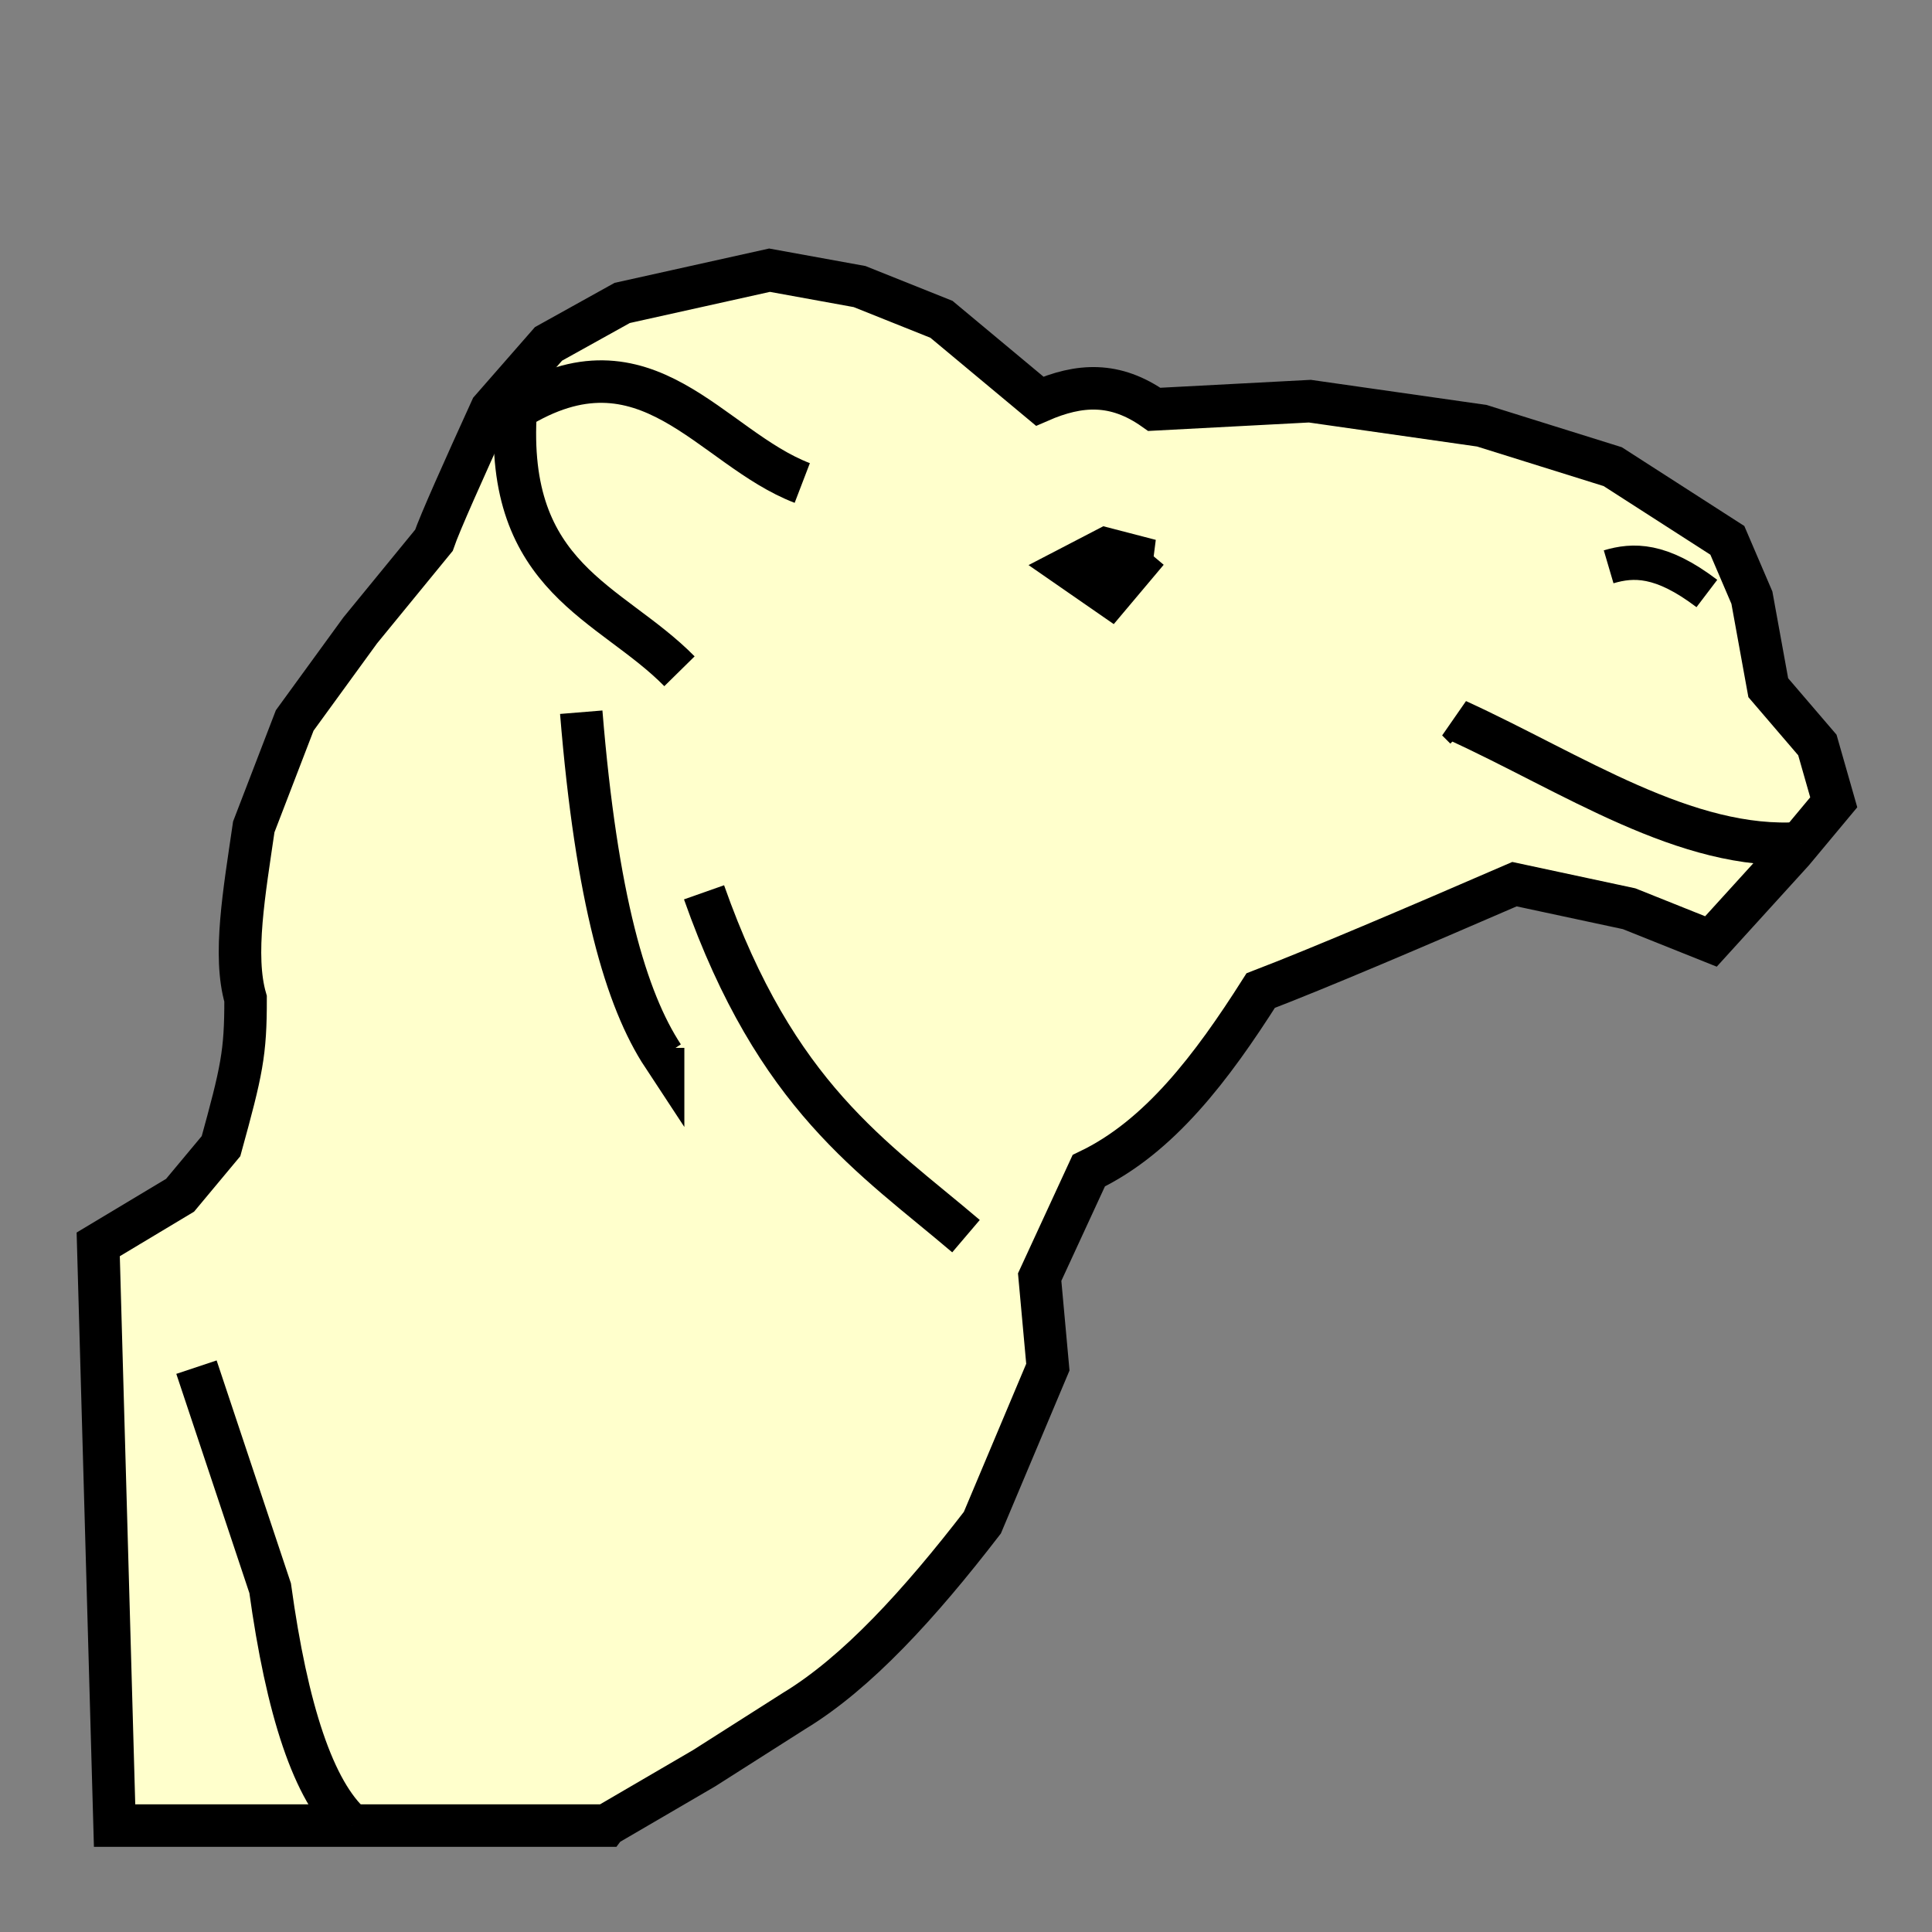 <?xml version="1.0" encoding="UTF-8" standalone="no"?>
<!-- Created with Inkscape (http://www.inkscape.org/) -->

<svg
   xmlns:dc="http://purl.org/dc/elements/1.1/"
   xmlns:cc="http://creativecommons.org/ns#"
   xmlns:rdf="http://www.w3.org/1999/02/22-rdf-syntax-ns#"
   xmlns:svg="http://www.w3.org/2000/svg"
   xmlns="http://www.w3.org/2000/svg"
   xmlns:sodipodi="http://sodipodi.sourceforge.net/DTD/sodipodi-0.dtd"
   xmlns:inkscape="http://www.inkscape.org/namespaces/inkscape"
   version="1.0"
   width="100"
   height="100"
   id="svg2833"
   inkscape:version="0.47 r22583"
   sodipodi:docname="WhiteCamel.svg">
  <rect width="100%" height="100%" fill="#808080" stroke="none"/>
  <sodipodi:namedview
     pagecolor="#ffffff"
     bordercolor="#666666"
     borderopacity="1"
     objecttolerance="10"
     gridtolerance="10"
     guidetolerance="10"
     inkscape:pageopacity="0"
     inkscape:pageshadow="2"
     inkscape:window-width="640"
     inkscape:window-height="504"
     id="namedview14"
     showgrid="false"
     inkscape:zoom="2.36"
     inkscape:cx="50"
     inkscape:cy="49.168872"
     inkscape:window-x="0"
     inkscape:window-y="25"
     inkscape:window-maximized="0"
     inkscape:current-layer="svg2833" />
  <defs
     id="defs2835">
    <inkscape:perspective
       sodipodi:type="inkscape:persp3d"
       inkscape:vp_x="0 : 50 : 1"
       inkscape:vp_y="0 : 1000 : 0"
       inkscape:vp_z="100 : 50 : 1"
       inkscape:persp3d-origin="50 : 33.333333 : 1"
       id="perspective16" />
    <inkscape:perspective
       id="perspective2846"
       inkscape:persp3d-origin="0.5 : 0.33333333 : 1"
       inkscape:vp_z="1 : 0.5 : 1"
       inkscape:vp_y="0 : 1000 : 0"
       inkscape:vp_x="0 : 0.5 : 1"
       sodipodi:type="inkscape:persp3d" />
  </defs>
  <g
     id="g3648"
     transform="matrix(-1,0,0,1,100,0)">
    <path
       sodipodi:nodetypes="cccccccccccccccccccccccccccccccccccccc"
       id="path2852"
       d="M 68.644,94.492 63.559,91.525 58.898,88.559 C 55.65,86.594 52.401,83.029 49.153,78.814 l -3.39,-8.051 0.424,-4.661 -2.542,-5.508 c -3.647,-1.745 -6.369,-5.34 -8.898,-9.322 -3.039,-1.167 -7.855,-3.221 -13.136,-5.508 l -5.932,1.271 -4.237,1.695 -4.237,-4.661 -2.119,-2.542 0.847,-2.966 2.542,-2.966 0.847,-4.661 1.271,-2.966 5.932,-3.814 6.78,-2.119 8.898,-1.271 8.051,0.424 c 2.026,-1.432 3.877,-1.32 5.932,-0.424 l 5.085,-4.237 4.237,-1.695 4.661,-0.847 7.627,1.695 3.814,2.119 2.966,3.39 c 1.428,3.139 2.657,5.878 2.966,6.78 l 3.814,4.661 3.39,4.661 2.119,5.508 c 0.49,3.375 1.076,6.653 0.424,8.898 -0.005,2.82 0.198,3.729 1.271,7.627 l 2.119,2.542 4.237,2.542 -0.847,30.085 -25.424,0 z"
       style="fill:#ffffcc;fill-opacity:1;stroke:#000000;stroke-width:2.2;stroke-linecap:butt;stroke-linejoin:miter;stroke-miterlimit:4;stroke-opacity:1;stroke-dasharray:none" />
    <path
       id="path2856"
       d="m 40.378,28.718 2.419,-0.628 2.419,1.257 -2.721,1.885 -2.116,-2.514 z"
       style="fill:#000000;fill-opacity:1;stroke:#000000;stroke-width:1.6;stroke-linecap:butt;stroke-linejoin:miter;stroke-miterlimit:4;stroke-opacity:1;stroke-dasharray:none" />
    <path
       sodipodi:nodetypes="cccc"
       id="path2860"
       d="m 6.78,43.644 c 5.932,0.419 11.864,-3.645 17.797,-6.356 l -0.424,0.424 0,0"
       style="fill:#ffffcc;fill-opacity:1;stroke:#000000;stroke-width:2.2;stroke-linecap:butt;stroke-linejoin:miter;stroke-miterlimit:4;stroke-opacity:1;stroke-dasharray:none" />
    <path
       sodipodi:nodetypes="ccc"
       id="path2862"
       d="m 11.653,30.72 c 2.385,-1.812 3.815,-1.756 5.084,-1.382 l 0,0"
       style="fill:#ffffcc;fill-opacity:1;stroke:#000000;stroke-width:1.777;stroke-linecap:butt;stroke-linejoin:miter;stroke-miterlimit:4;stroke-opacity:1;stroke-dasharray:none" />
    <path
       sodipodi:nodetypes="ccc"
       id="path2866"
       d="m 58.475,25 c 4.759,-1.824 8.061,-8.02 14.831,-3.814 0.595,8.795 -4.923,9.948 -8.475,13.559"
       style="fill:#ffffcc;fill-opacity:1;stroke:#000000;stroke-width:2.2;stroke-linecap:butt;stroke-linejoin:miter;stroke-miterlimit:4;stroke-opacity:1;stroke-dasharray:none" />
    <path
       sodipodi:nodetypes="cc"
       id="path2868"
       d="M 63.559,46.186 C 59.819,56.796 54.824,59.875 50,63.983"
       style="fill:#ffffcc;fill-opacity:1;stroke:#000000;stroke-width:2.2;stroke-linecap:butt;stroke-linejoin:miter;stroke-miterlimit:4;stroke-opacity:1;stroke-dasharray:none" />
    <path
       sodipodi:nodetypes="ccc"
       id="path2872"
       d="M 89.831,70.763 86.017,82.203 c -0.866,6.281 -2.241,10.526 -4.237,12.288"
       style="fill:#ffffcc;fill-opacity:1;stroke:#000000;stroke-width:2.2;stroke-linecap:butt;stroke-linejoin:miter;stroke-miterlimit:4;stroke-opacity:1;stroke-dasharray:none" />
    <path
       sodipodi:nodetypes="ccc"
       id="path2874"
       d="m 69.915,36.864 c -0.789,9.673 -2.321,14.887 -4.237,17.797 l 0,-0.424"
       style="fill:#ffffcc;fill-opacity:1;stroke:#000000;stroke-width:2.2;stroke-linecap:butt;stroke-linejoin:miter;stroke-miterlimit:4;stroke-opacity:1;stroke-dasharray:none" />
  </g>
</svg>

